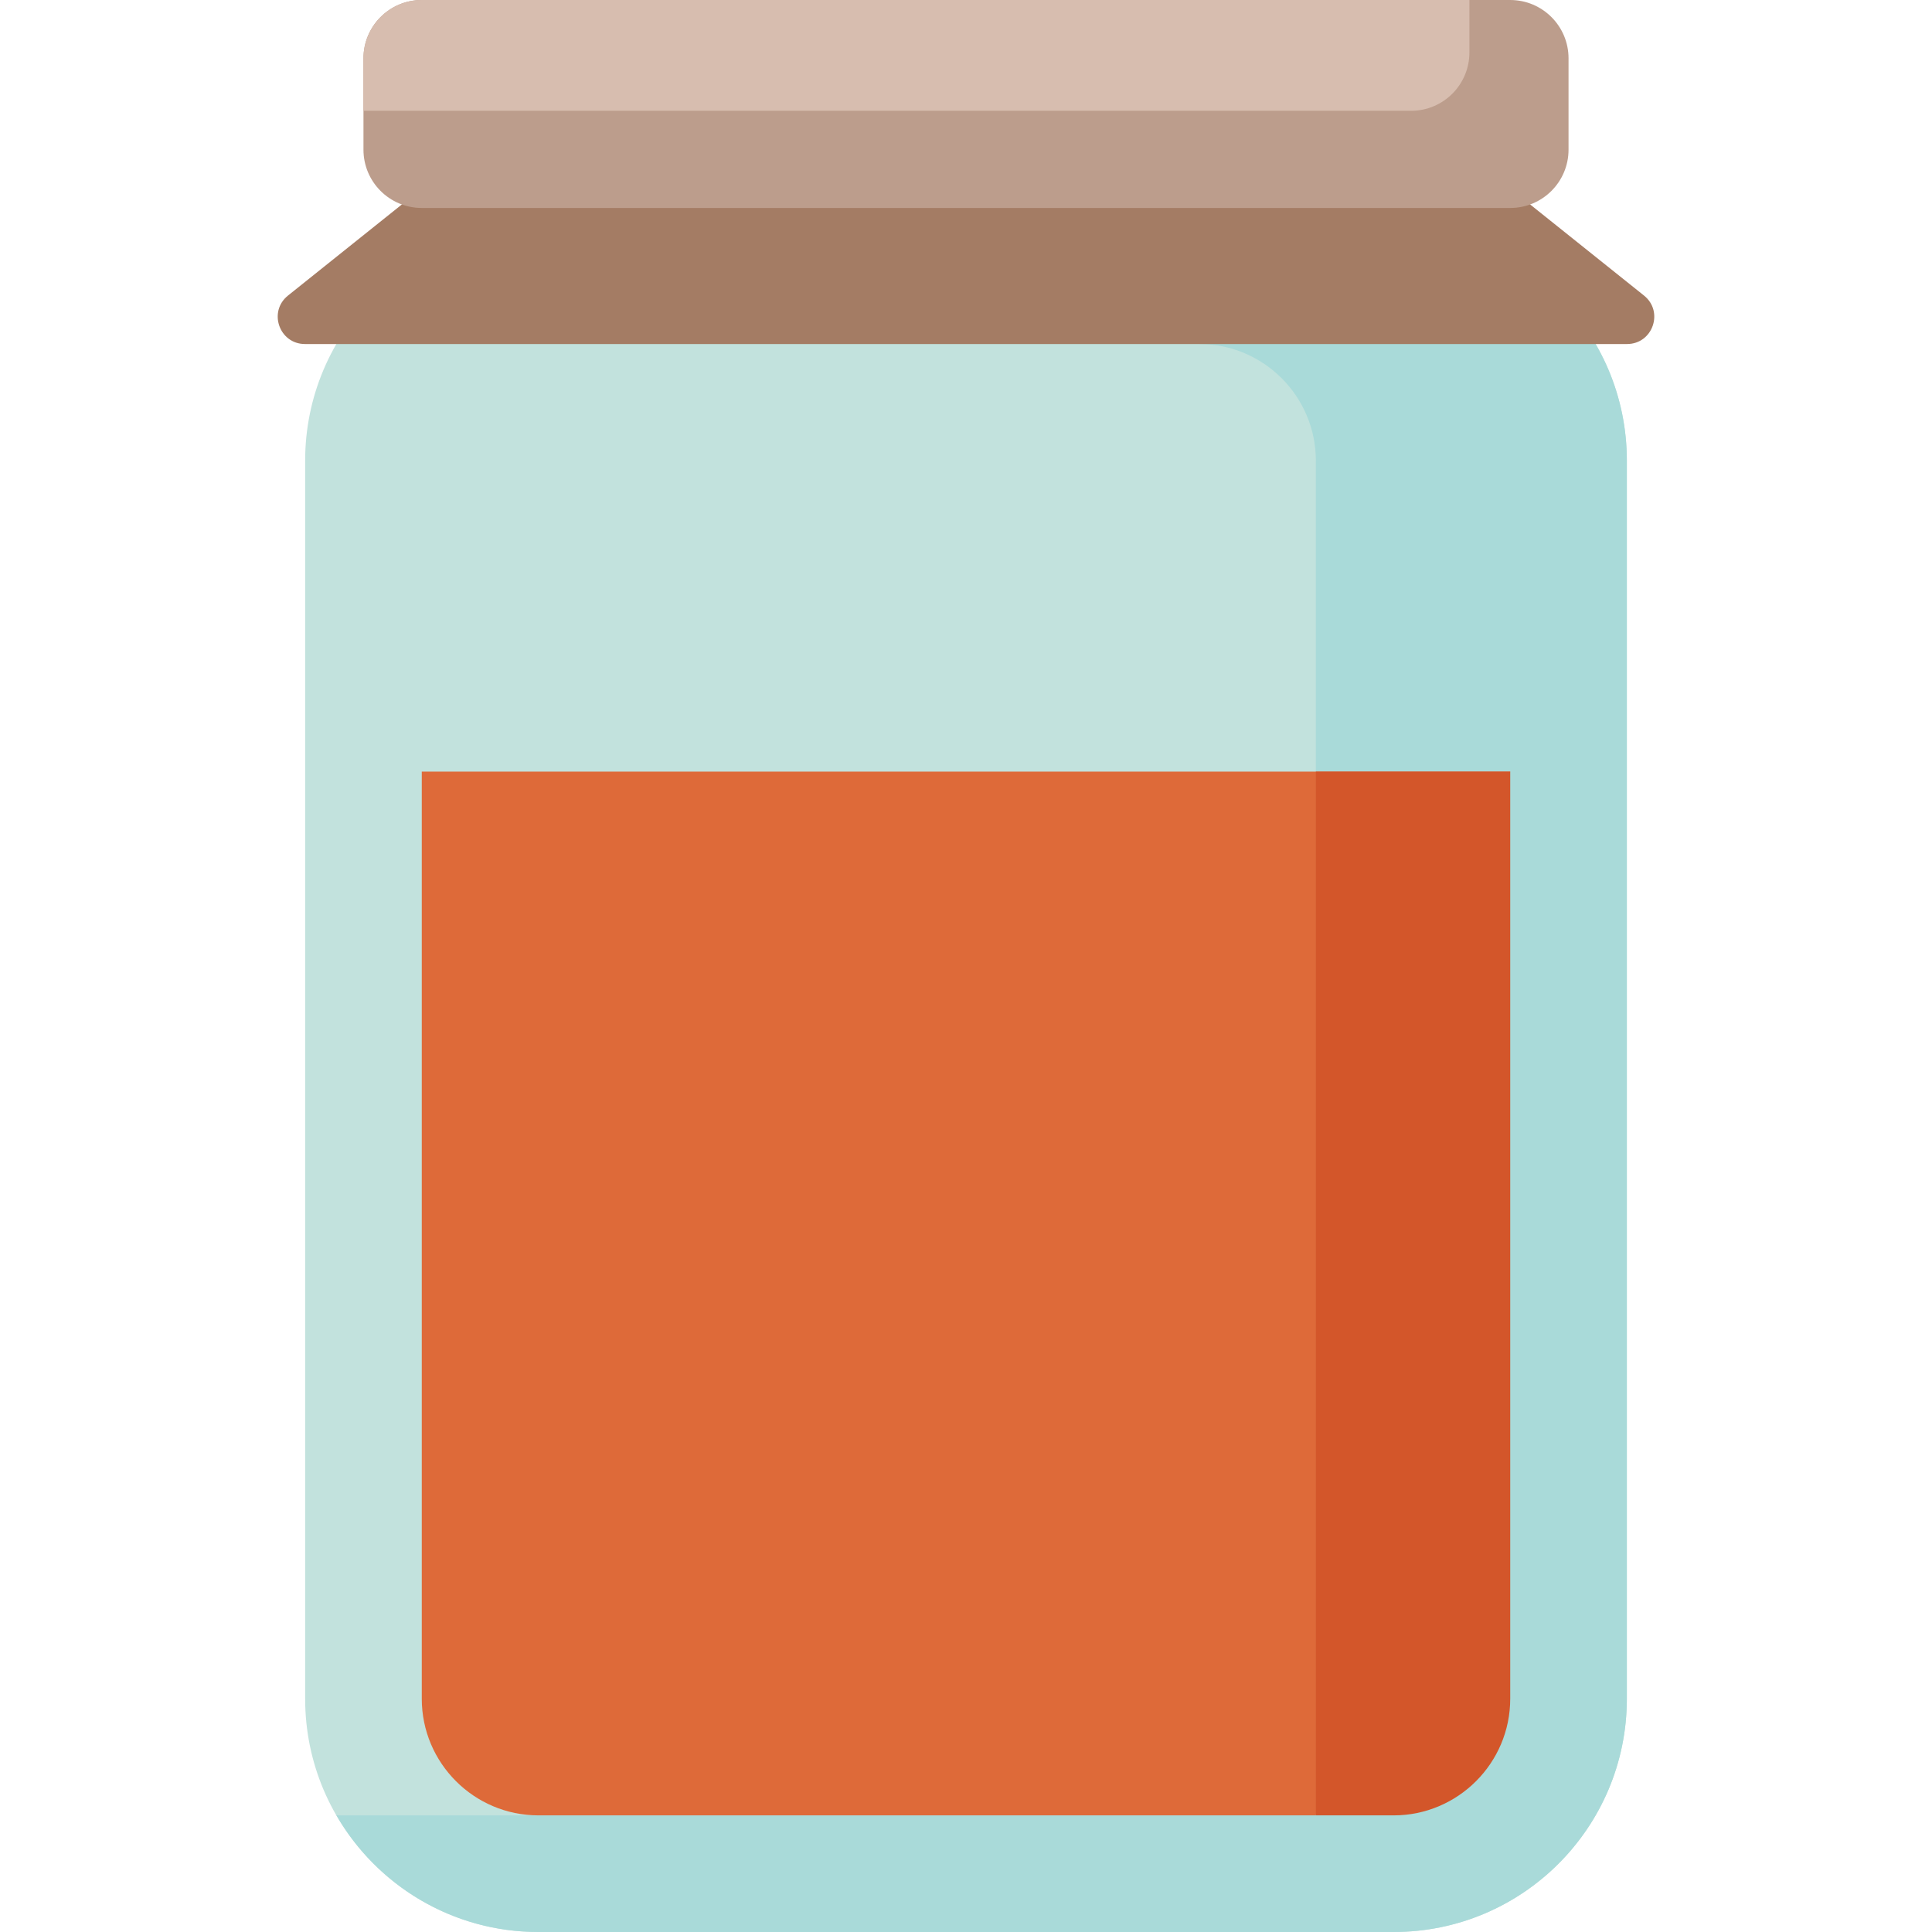 <?xml version="1.0" encoding="iso-8859-1"?>
<!-- Generator: Adobe Illustrator 19.0.0, SVG Export Plug-In . SVG Version: 6.00 Build 0)  -->
<svg version="1.1" id="Capa_1" xmlns="http://www.w3.org/2000/svg" xmlns:xlink="http://www.w3.org/1999/xlink" x="0px" y="0px"
	 viewBox="0 0 512 512" style="enable-background:new 0 0 512 512;" xml:space="preserve">
<path style="fill:#C2E2DD;" d="M369.32,60.266H142.68c-34.137,0-61.811,27.674-61.811,61.811v328.113
	c0,34.137,27.674,61.811,61.811,61.811h226.64c34.137,0,61.811-27.674,61.811-61.811V122.076
	C431.131,87.939,403.457,60.266,369.32,60.266z"/>
<path style="fill:#A9DAD9;" d="M348.716,122.076v328.113c0,17.041-13.864,30.905-30.905,30.905H89.159
	C99.848,499.565,119.806,512,142.68,512h226.64c34.137,0,61.811-27.674,61.811-61.811V122.076c0-34.137-27.674-61.811-61.811-61.811
	l-51.509,30.905C334.852,91.171,348.716,105.035,348.716,122.076z"/>
<path style="fill:#A47C64;" d="M435.681,78.329l-35.456-28.365c-2.793,0-54.497,0-95.352,0c-24.424,0-44.971,0-48.874,0h-48.874
	h-57.019h-38.332L76.319,78.329c-5.323,4.258-2.312,12.842,4.504,12.842h46.558h69.256h38.76c0.813,0,8.586,0,20.604,0
	c14.954,0,36.483,0,59.362,0c53.066,0,113.397,0,115.814,0C437.993,91.171,441.004,82.587,435.681,78.329z"/>
<path style="fill:#BC9D8C;" d="M96.322,15.453v24.209c0,8.534,6.919,15.453,15.453,15.453h288.451
	c8.534,0,15.453-6.919,15.453-15.453V15.453C415.678,6.919,408.759,0,400.225,0H111.775C103.241,0,96.322,6.919,96.322,15.453z"/>
<path style="fill:#D7BDAF;" d="M111.775,0c-8.534,0-15.453,6.919-15.453,15.453V29.36h277.634c8.534,0,15.453-6.919,15.453-15.453V0
	H111.775z"/>
<path style="fill:#DE6A39;" d="M256,204.491H111.775v245.698c0,17.041,13.864,30.905,30.905,30.905h41.207h164.829l51.509-276.604
	H256z"/>
<path style="fill:#D3562A;" d="M348.716,204.491v276.604h20.604c17.041,0,30.905-13.864,30.905-30.905V204.491H348.716z"/>
<g>
</g>
<g>
</g>
<g>
</g>
<g>
</g>
<g>
</g>
<g>
</g>
<g>
</g>
<g>
</g>
<g>
</g>
<g>
</g>
<g>
</g>
<g>
</g>
<g>
</g>
<g>
</g>
<g>
</g>
</svg>

